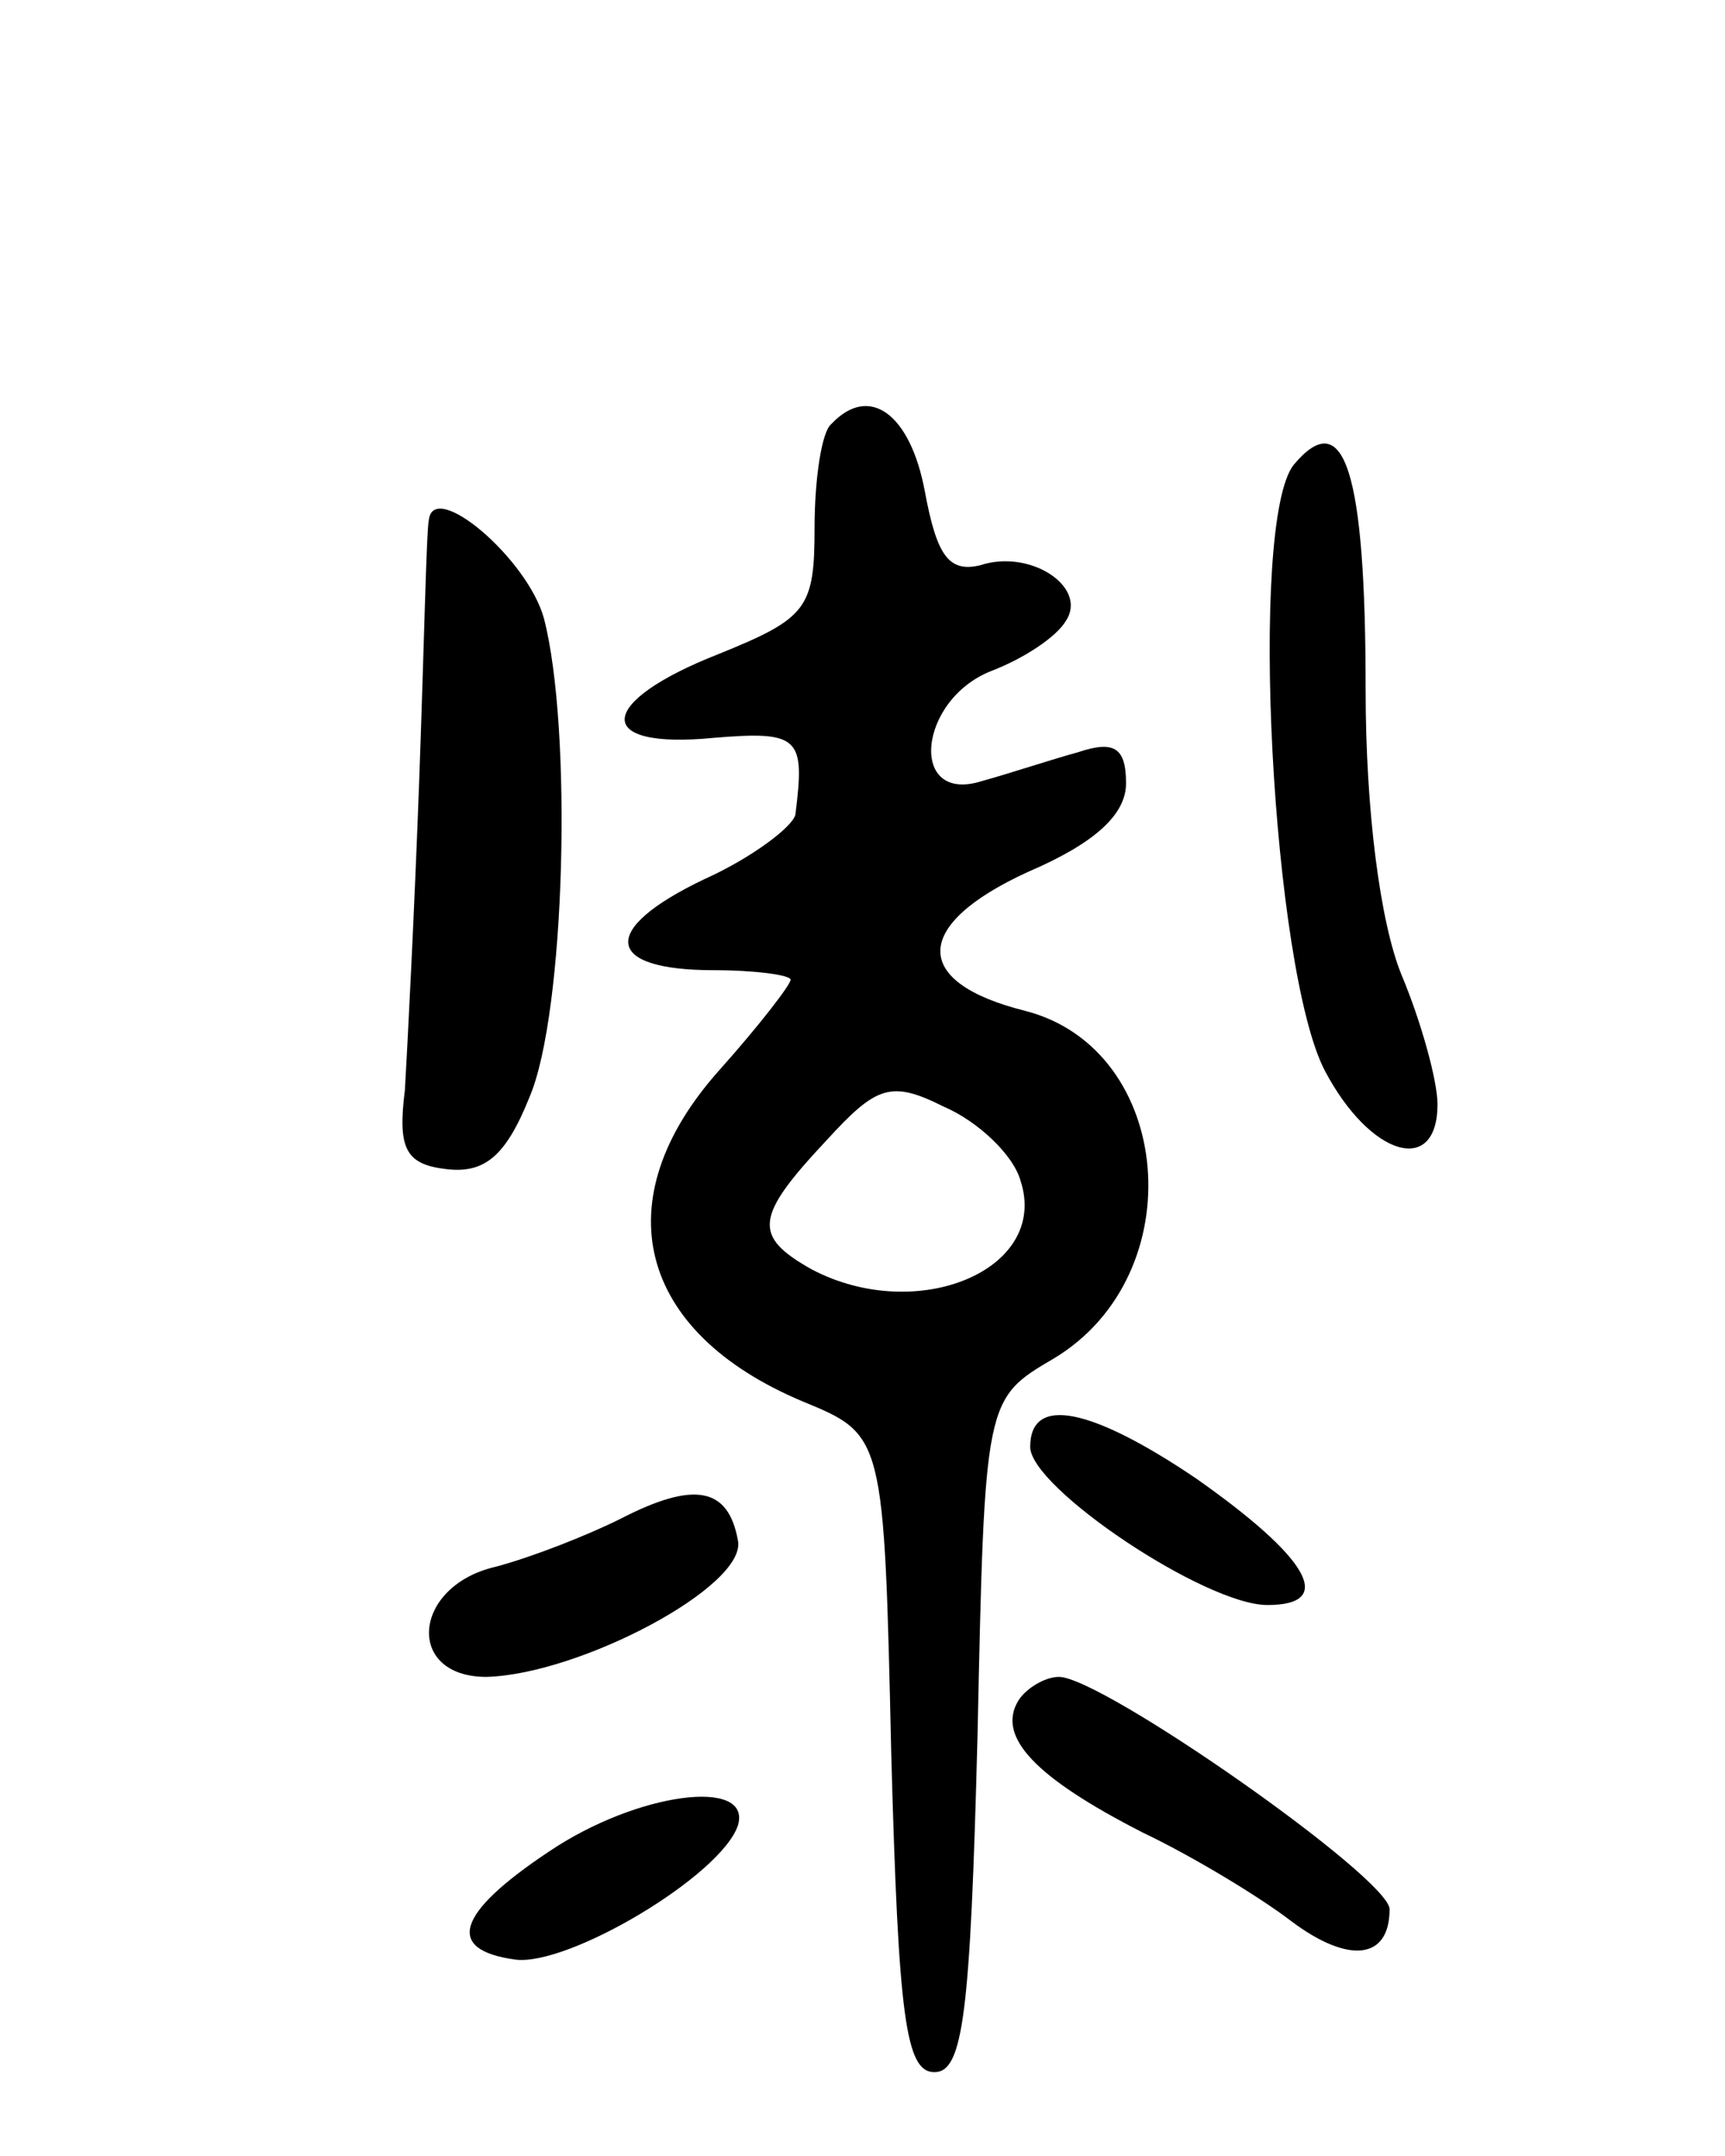 <svg version="1.0" xmlns="http://www.w3.org/2000/svg"
 width="72pt" height="90pt" viewBox="0 0 72 90"
 preserveAspectRatio="xMidYMid meet">
<g transform="translate(0,90) scale(0.1,-0.1)"
fill="#000000" stroke="none">
<path d="M347 723 c-4 -3 -7 -23 -7 -43 0 -34 -3 -38 -40 -53 -51 -20 -53 -40
-2 -35 36 3 38 0 34 -32 -1 -5 -18 -18 -38 -27 -44 -21 -42 -38 4 -38 17 0 32
-2 32 -4 0 -2 -13 -19 -30 -38 -48 -54 -34 -109 35 -138 34 -14 34 -14 37
-147 3 -110 6 -133 18 -133 12 0 15 24 18 140 3 141 3 141 32 158 58 35 50
129 -12 145 -48 12 -47 36 1 58 28 12 41 24 41 37 0 15 -5 18 -20 13 -11 -3
-29 -9 -40 -12 -31 -10 -27 34 4 46 13 5 27 14 31 21 9 14 -15 30 -36 23 -13
-3 -18 4 -23 31 -6 32 -23 45 -39 28z m79 -316 c12 -37 -43 -60 -87 -37 -25
14 -24 22 6 54 21 23 27 25 49 14 14 -6 29 -20 32 -31z"/>
<path d="M540 706 c-19 -24 -9 -211 13 -253 19 -36 47 -44 47 -14 0 10 -7 35
-15 54 -9 22 -15 69 -15 119 0 92 -9 119 -30 94z"/>
<path d="M179 683 c-1 -4 -2 -53 -4 -108 -2 -55 -5 -113 -6 -130 -3 -24 0 -31
17 -33 16 -2 25 5 35 30 15 35 18 154 6 200 -7 25 -46 58 -48 41z"/>
<path d="M430 296 c0 -17 73 -66 99 -66 29 0 17 20 -30 53 -43 29 -69 35 -69
13z"/>
<path d="M259 266 c-14 -7 -37 -16 -52 -20 -35 -8 -38 -46 -4 -46 39 1 109 38
105 57 -4 22 -18 25 -49 9z"/>
<path d="M425 190 c-9 -15 7 -32 52 -55 21 -10 49 -27 62 -37 24 -18 41 -16
41 5 0 13 -120 97 -138 97 -6 0 -14 -5 -17 -10z"/>
<path d="M229 127 c-39 -26 -43 -41 -14 -45 22 -3 86 35 93 56 6 20 -42 14
-79 -11z"/>
</g>
</svg>
